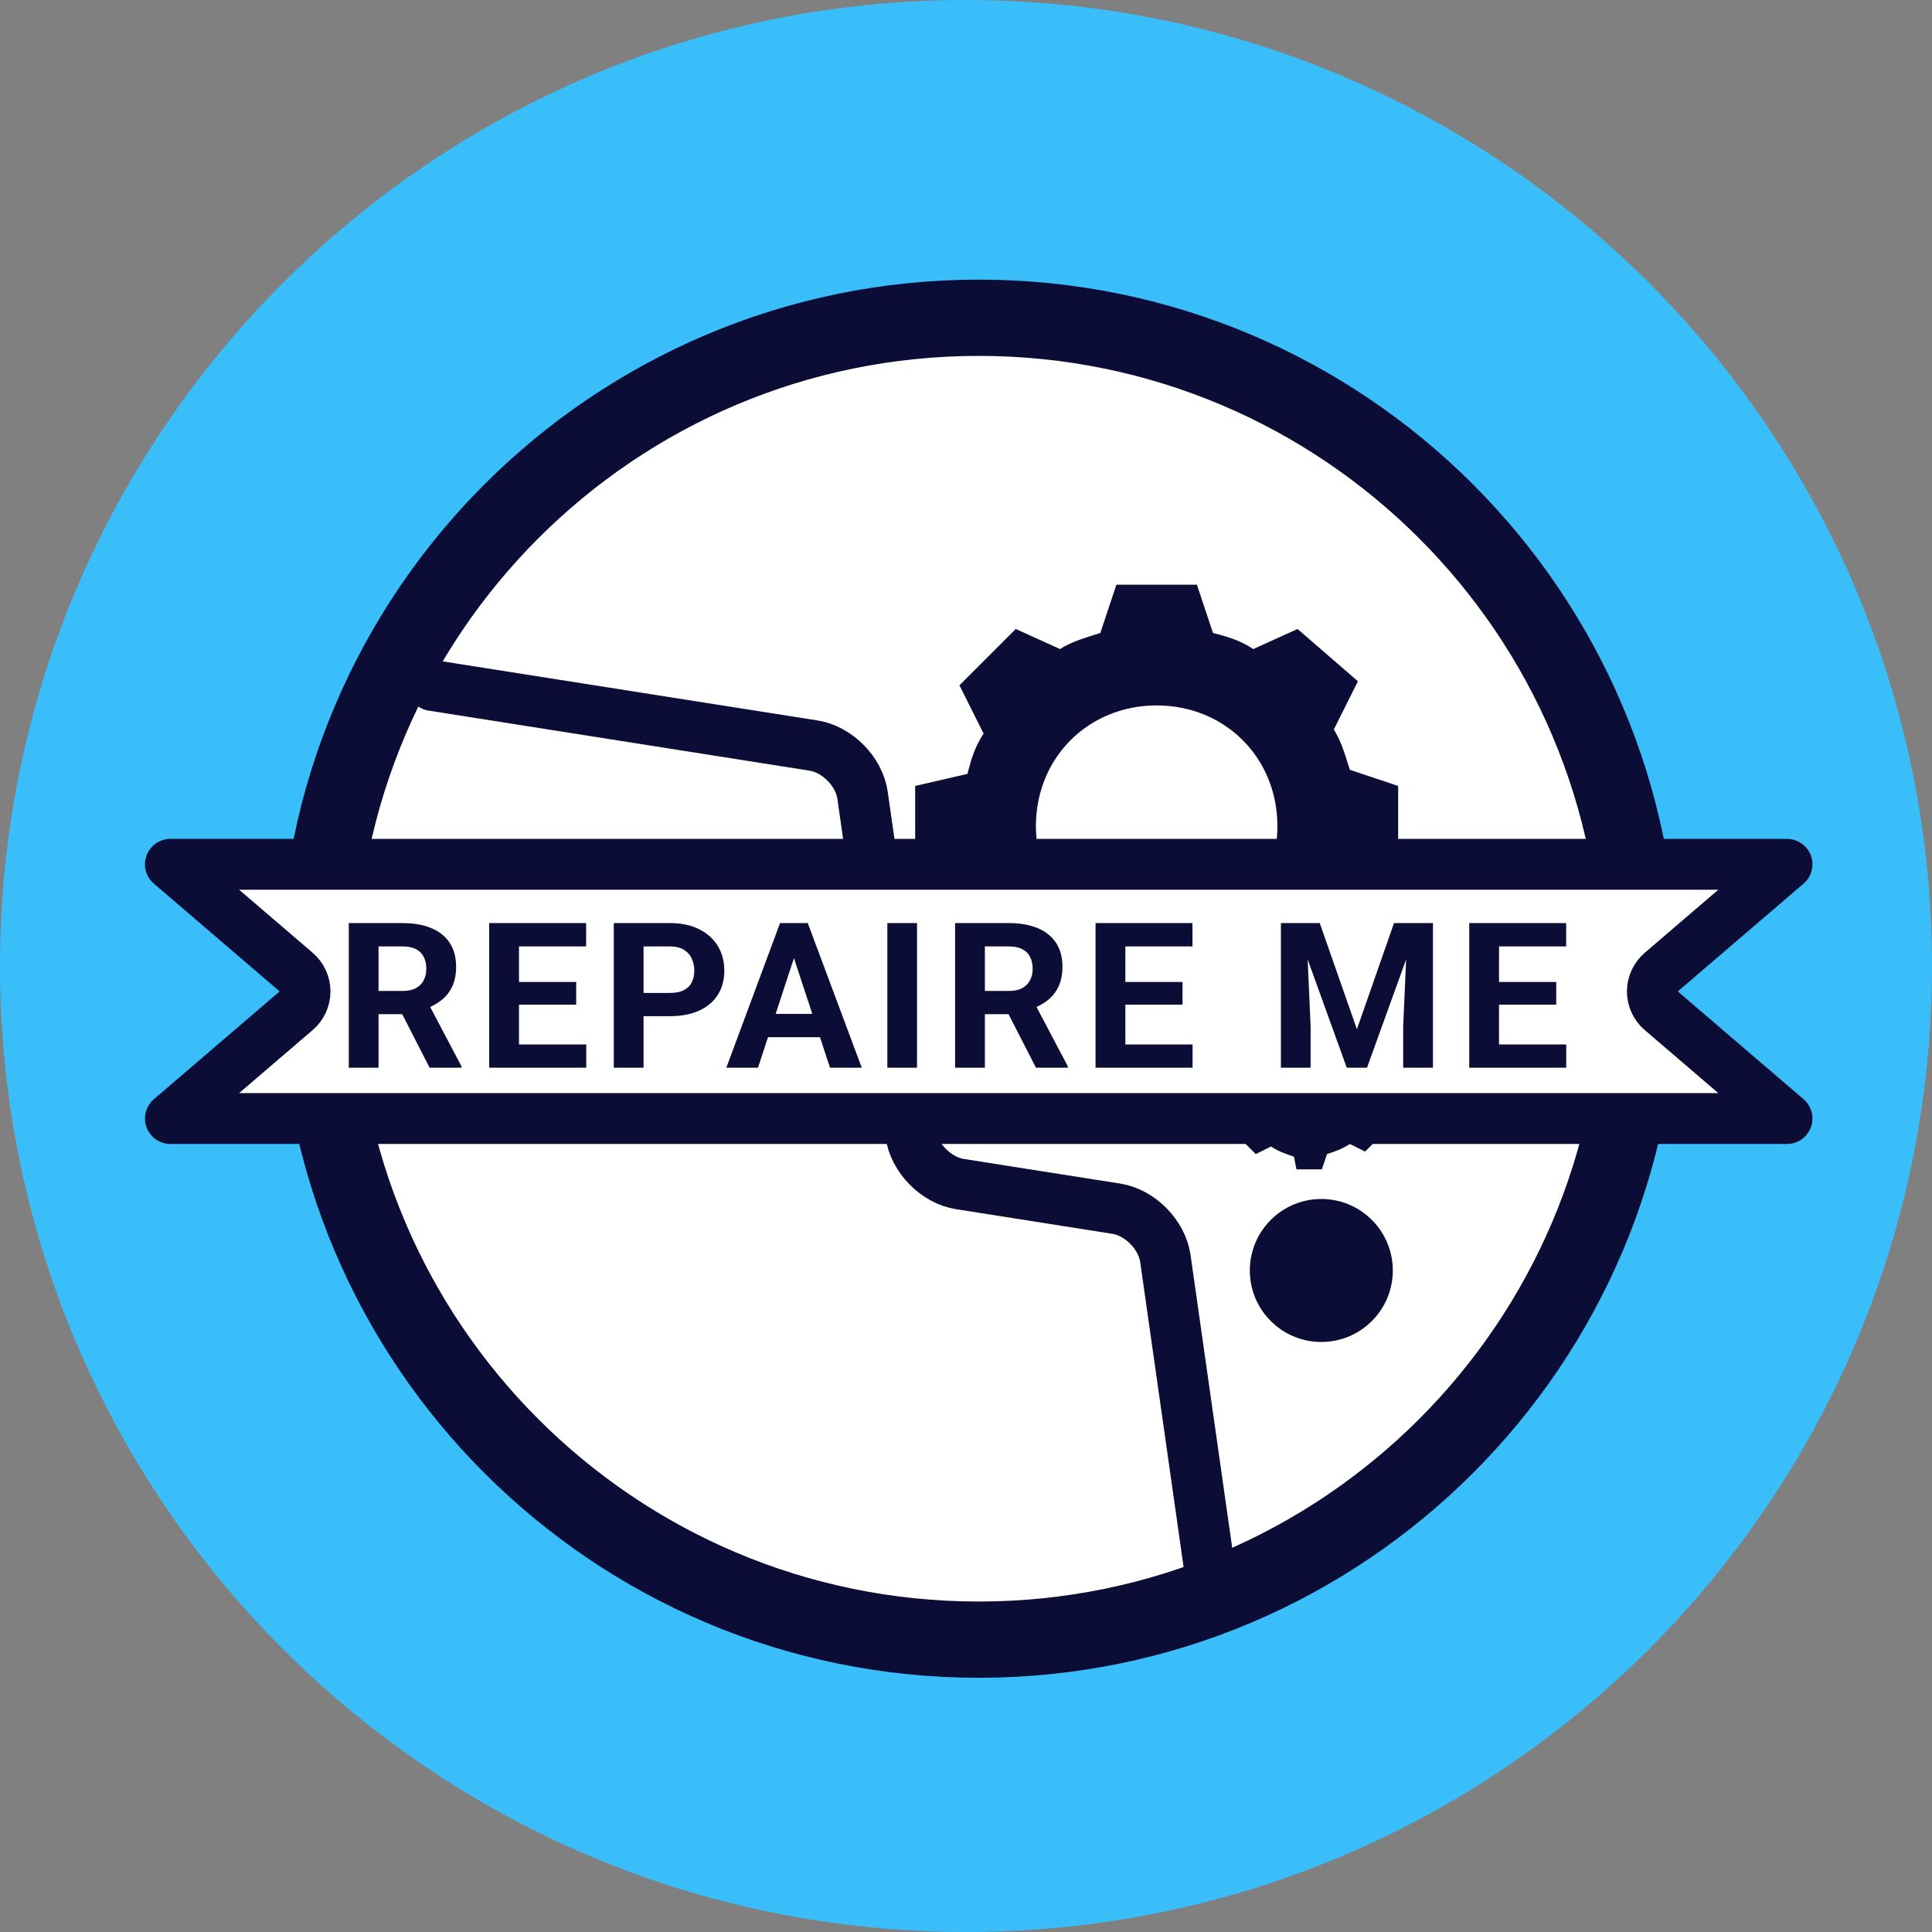 <svg width="76" height="76" viewBox="0 0 76 76" fill="none" xmlns="http://www.w3.org/2000/svg">
<rect x="0" y="0" width="76" height="76" fill="#808080" stroke="none"/>
<g clip-path="url(#clip0_43_41)">
<path d="M38 76C58.987 76 76 58.987 76 38C76 17.013 58.987 0 38 0C17.013 0 0 17.013 0 38C0 58.987 17.013 76 38 76Z" fill="#3ABEF9"/>
<path d="M38.5 64.5C52.859 64.5 64.5 52.859 64.5 38.5C64.5 24.141 52.859 12.5 38.5 12.5C24.141 12.5 12.5 24.141 12.5 38.5C12.5 52.859 24.141 64.5 38.5 64.5Z" fill="white" stroke="#0C0D36" stroke-width="3"/>
<path d="M17.012 26.965L32.006 29.329C32.453 29.399 32.907 29.645 33.268 30.012C33.629 30.378 33.867 30.835 33.931 31.283L35.83 44.622C35.894 45.07 36.133 45.528 36.493 45.894C36.855 46.261 37.308 46.506 37.755 46.577L43.916 47.548C44.363 47.619 44.817 47.864 45.178 48.231C45.539 48.597 45.778 49.055 45.842 49.502L47.641 62.142" stroke="#0C0D36" stroke-width="2" stroke-linecap="round" stroke-linejoin="round"/>
<path d="M49.974 51.951C51.064 53.058 52.845 53.071 53.951 51.981C55.058 50.891 55.071 49.11 53.981 48.004C52.891 46.897 51.11 46.884 50.004 47.974C48.897 49.064 48.884 50.845 49.974 51.951Z" fill="#0C0D36"/>
<path d="M55 34.083V30.917L53.1 30.283C52.942 29.808 52.783 29.175 52.467 28.7L53.417 26.8L51.042 24.742L49.3 25.533C48.825 25.217 48.35 25.058 47.717 24.9L47.083 23H43.917L43.283 24.9C42.808 25.058 42.175 25.217 41.7 25.533L39.958 24.742L37.742 26.958L38.692 28.858C38.375 29.333 38.217 29.808 38.058 30.442L36 30.917V34.083L37.9 34.717C38.058 35.192 38.217 35.825 38.533 36.3L37.742 38.042L39.958 40.258L41.858 39.308C42.333 39.625 42.808 39.783 43.442 39.942L43.917 42H47.083L47.717 40.1C48.192 39.942 48.825 39.783 49.3 39.467L51.2 40.417L53.417 38.2L52.467 36.3C52.783 35.825 52.942 35.35 53.1 34.717L55 34.083ZM40.75 32.5C40.75 29.808 42.808 27.75 45.5 27.75C48.192 27.75 50.25 29.808 50.25 32.5C50.25 35.192 48.192 37.25 45.5 37.25C42.808 37.25 40.75 35.192 40.75 32.5Z" fill="#0C0D36"/>
<path d="M46.5 36C46.5 36.828 45.828 37.5 45 37.5C44.172 37.5 43.5 36.828 43.5 36C43.5 35.172 44.172 34.5 45 34.5C45.828 34.5 46.5 35.172 46.5 36Z" fill="#0C0D36"/>
<path d="M54.4 41.8C54.3 41.5 54.2 41.2 54 40.9L54.3 40.3L53.6 39.6L53.1 40C52.8 39.8 52.5 39.7 52.2 39.6L52 39H51L50.8 39.6C50.5 39.7 50.2 39.8 49.9 40L49.3 39.7L48.6 40.4L48.9 41C48.7 41.3 48.6 41.6 48.5 41.9L48 42V43L48.6 43.2C48.7 43.5 48.8 43.8 49 44.1L48.7 44.7L49.4 45.4L50 45.1C50.3 45.3 50.6 45.4 50.9 45.5L51 46H52L52.2 45.4C52.5 45.3 52.8 45.2 53.1 45L53.7 45.3L54.4 44.6L54 44.1C54.2 43.8 54.3 43.5 54.4 43.2L55 43V42L54.4 41.8ZM51.5 44C50.7 44 50 43.3 50 42.5C50 41.7 50.7 41 51.5 41C52.3 41 53 41.7 53 42.5C53 43.3 52.3 44 51.5 44Z" fill="#0C0D36"/>
<path d="M65.349 39.759L70.297 44H6.703L11.651 39.759C11.872 39.569 12 39.292 12 39C12 38.708 11.872 38.431 11.651 38.241L6.703 34H70.297L65.349 38.241C65.128 38.431 65 38.708 65 39C65 39.292 65.128 39.569 65.349 39.759Z" fill="white" stroke="#0C0D36" stroke-width="2" stroke-linejoin="round"/>
<path d="M13.72 36.312H15.841C16.276 36.312 16.649 36.378 16.962 36.508C17.277 36.638 17.519 36.831 17.688 37.086C17.858 37.341 17.942 37.655 17.942 38.027C17.942 38.332 17.89 38.594 17.786 38.812C17.684 39.029 17.54 39.21 17.352 39.355C17.167 39.499 16.95 39.613 16.7 39.699L16.329 39.895H14.485L14.477 38.98H15.848C16.054 38.98 16.225 38.944 16.36 38.871C16.496 38.798 16.597 38.697 16.665 38.566C16.735 38.436 16.77 38.285 16.77 38.113C16.77 37.931 16.736 37.773 16.669 37.641C16.601 37.508 16.498 37.406 16.36 37.336C16.222 37.266 16.049 37.23 15.841 37.23H14.891V42H13.72V36.312ZM16.899 42L15.602 39.465L16.841 39.457L18.153 41.945V42H16.899ZM23.061 41.086V42H20.034V41.086H23.061ZM20.416 36.312V42H19.244V36.312H20.416ZM22.666 38.629V39.52H20.034V38.629H22.666ZM23.057 36.312V37.23H20.034V36.312H23.057ZM26.359 39.973H24.91V39.059H26.359C26.583 39.059 26.766 39.022 26.906 38.949C27.047 38.874 27.15 38.77 27.215 38.637C27.28 38.504 27.312 38.354 27.312 38.188C27.312 38.018 27.28 37.861 27.215 37.715C27.15 37.569 27.047 37.452 26.906 37.363C26.766 37.275 26.583 37.23 26.359 37.23H25.316V42H24.145V36.312H26.359C26.805 36.312 27.186 36.393 27.504 36.555C27.824 36.714 28.069 36.934 28.238 37.215C28.408 37.496 28.492 37.818 28.492 38.18C28.492 38.547 28.408 38.865 28.238 39.133C28.069 39.401 27.824 39.608 27.504 39.754C27.186 39.9 26.805 39.973 26.359 39.973ZM31.365 37.285L29.818 42H28.572L30.685 36.312H31.478L31.365 37.285ZM32.65 42L31.099 37.285L30.974 36.312H31.775L33.9 42H32.65ZM32.58 39.883V40.801H29.576V39.883H32.58ZM36.073 36.312V42H34.906V36.312H36.073ZM37.571 36.312H39.692C40.127 36.312 40.501 36.378 40.813 36.508C41.128 36.638 41.371 36.831 41.54 37.086C41.709 37.341 41.794 37.655 41.794 38.027C41.794 38.332 41.742 38.594 41.638 38.812C41.536 39.029 41.391 39.21 41.204 39.355C41.019 39.499 40.802 39.613 40.552 39.699L40.181 39.895H38.337L38.329 38.98H39.7C39.906 38.98 40.076 38.944 40.212 38.871C40.347 38.798 40.449 38.697 40.516 38.566C40.587 38.436 40.622 38.285 40.622 38.113C40.622 37.931 40.588 37.773 40.52 37.641C40.453 37.508 40.35 37.406 40.212 37.336C40.074 37.266 39.901 37.23 39.692 37.23H38.743V42H37.571V36.312ZM40.751 42L39.454 39.465L40.692 39.457L42.005 41.945V42H40.751ZM46.913 41.086V42H43.885V41.086H46.913ZM44.268 36.312V42H43.096V36.312H44.268ZM46.518 38.629V39.52H43.885V38.629H46.518ZM46.909 36.312V37.23H43.885V36.312H46.909ZM50.923 36.312H51.916L53.377 40.488L54.837 36.312H55.83L53.775 42H52.978L50.923 36.312ZM50.388 36.312H51.377L51.556 40.383V42H50.388V36.312ZM55.377 36.312H56.369V42H55.197V40.383L55.377 36.312ZM61.612 41.086V42H58.585V41.086H61.612ZM58.968 36.312V42H57.796V36.312H58.968ZM61.218 38.629V39.52H58.585V38.629H61.218ZM61.609 36.312V37.23H58.585V36.312H61.609Z" fill="#0C0D36"/>
</g>
<defs>
<clipPath id="clip0_43_41">
<rect width="76" height="76" fill="white"/>
</clipPath>
</defs>
</svg>

